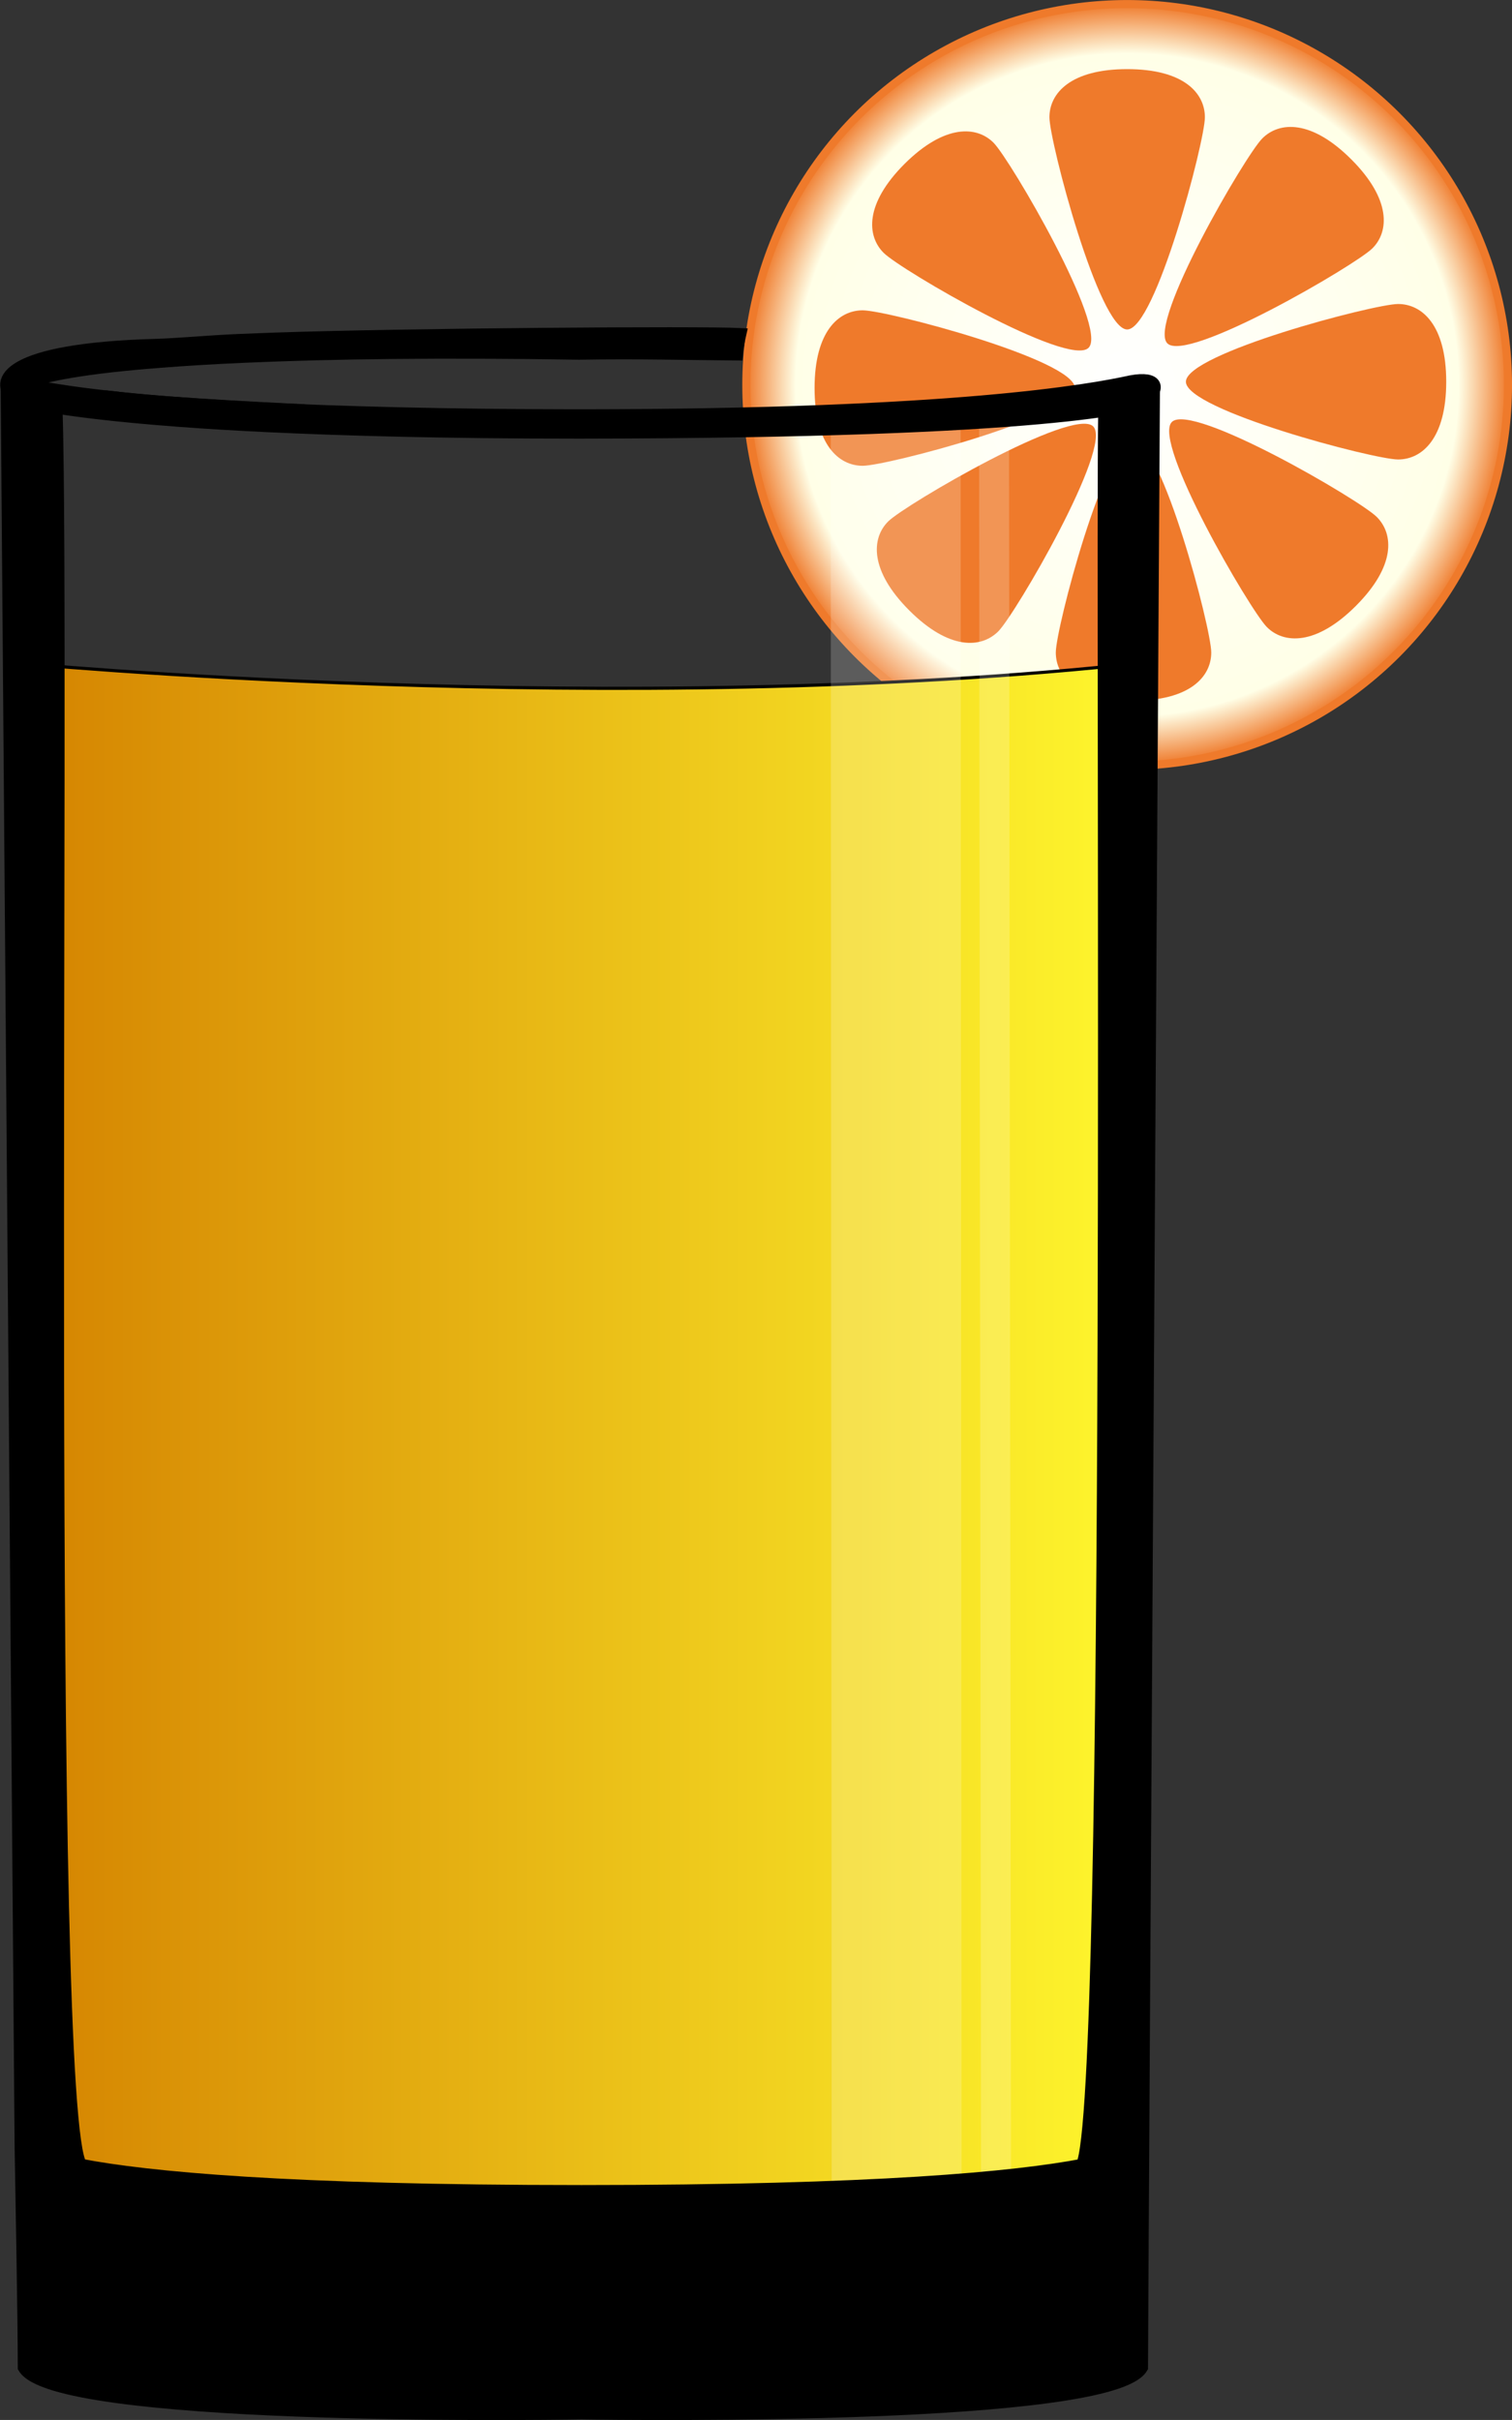 <svg xmlns="http://www.w3.org/2000/svg" xmlns:xlink="http://www.w3.org/1999/xlink" viewBox="0 0 270.78 433.35"><rect x="0" y="0" width="270.78" height="433.35" fill="#333333" stroke="none"/><defs><style>.cls-1{fill:#bfbfbf;}.cls-2{stroke:#ef7a2b;stroke-width:1.45px;fill:url(#radial-gradient);}.cls-2,.cls-4,.cls-6{stroke-miterlimit:10;}.cls-3{fill:#ef7a2b;}.cls-4,.cls-6{stroke:#000;}.cls-4{stroke-width:0.56px;fill:url(#linear-gradient);}.cls-5{fill:#fff;opacity:0.2;}.cls-6{stroke-width:2.33px;}</style><radialGradient id="radial-gradient" cx="201.86" cy="68.93" r="68.2" gradientUnits="userSpaceOnUse"><stop offset="0" stop-color="#fff"/><stop offset="0.87" stop-color="#ffffe7"/><stop offset="1" stop-color="#ef7a2b"/></radialGradient><linearGradient id="linear-gradient" x1="2.18" y1="259.65" x2="205.16" y2="259.65" gradientUnits="userSpaceOnUse"><stop offset="0" stop-color="#d48200"/><stop offset="1" stop-color="#fff82e"/></linearGradient></defs><title>1info</title><g id="Layer_2" data-name="Layer 2"><g id="Layer_1-2" data-name="Layer 1"><path class="cls-1" d="M3.82,383.51c0-5.1,44.55-9.25,99.75-9.3h1.16c55.19.06,99.75,4.2,99.75,9.3s-44.55,9.25-99.75,9.3h-1.16C48.38,392.75,3.82,388.61,3.82,383.51Z"/><circle class="cls-2" cx="201.86" cy="68.93" r="68.2"/><path class="cls-3" d="M201.86,12.38c-10.12,0-13.92,4.31-13.92,8.62s8.86,38,13.92,38,13.92-33.67,13.92-38S212,12.38,201.86,12.38Z"/><path class="cls-3" d="M162,29.34c-7.15,7.15-6.8,12.89-3.75,15.94s33.12,20.59,36.7,17-14-33.66-17-36.7S169.19,22.19,162,29.34Z"/><path class="cls-3" d="M145.88,69.49c0,10.12,4.31,13.92,8.62,13.92s38-8.86,38-13.92-33.67-13.92-38-13.92S145.88,59.38,145.88,69.49Z"/><path class="cls-3" d="M162.84,109.31c7.15,7.15,12.89,6.8,15.94,3.75s20.59-33.12,17-36.7-33.66,14-36.7,17S155.69,102.16,162.84,109.31Z"/><path class="cls-3" d="M203,125.47c10.12,0,13.92-4.31,13.92-8.62s-8.86-38-13.92-38-13.92,33.67-13.92,38S192.88,125.47,203,125.47Z"/><path class="cls-3" d="M242.81,108.51c7.15-7.15,6.8-12.89,3.75-15.94s-33.12-20.59-36.7-17,14,33.66,17,36.7S235.66,115.66,242.81,108.51Z"/><path class="cls-3" d="M259,68.36c0-10.12-4.31-13.92-8.62-13.92s-38,8.86-38,13.92,33.67,13.92,38,13.92S259,78.47,259,68.36Z"/><path class="cls-3" d="M242,28.54c-7.15-7.15-12.89-6.8-15.94-3.75s-20.59,33.12-17,36.7,33.66-14,36.7-17S249.16,35.69,242,28.54Z"/><path class="cls-4" d="M205.16,118.64l-1.26,282L4.14,400.46l-2-281.82S110.9,129.05,205.16,118.64Z"/><polygon class="cls-5" points="181.06 393.73 175.69 392.56 175.34 73.69 180.7 74.28 181.06 393.73"/><polygon class="cls-5" points="172.2 391.98 148.94 390.82 148.77 75.35 172.03 75.93 172.2 391.98"/><path class="cls-6" d="M1.3,70.66s4.07.58,8.72,1.74C11.47,118.47,7.86,379,14.46,387.74c11.84,2.28,36.85,4.71,89.69,4.71S182,390,193.84,387.74c5.57-10.81,3.46-277.53,4-314.75,2.33-.58,5.23-1.16,8.72-2.33,0,0-2.13,344.73-2.13,353.27-5.49,9.33-90.8,8.3-100.33,8.16-9.53.15-94.26,1.17-99.75-8.16,0-8.54-.49-35.21-.57-39.53v0Z"/><path class="cls-6" d="M27.75,61.85c4.3-.12,9.27-.63,15.05-.88q3.1-.13,6.51-.25c24.17-.82,76.14-1.17,83.15-.82-.15.64-.55,3-.58,3.49-9.28-.07-17-.32-28.22-.14-24.54-.4-44.44-.14-59.9.55q-8.39.37-15,.9c-13.29,1-21.46,2.5-24.72,4.06,3.4.79,11.3,2.24,27.27,3.47,4.55.35,9.74.68,15.68,1,14.09.7,32.34,1.2,55.86,1.23h1.74c66.25-.07,90.55-4.46,98-6.1,4.71-.86,5.23,1.16,2.33,3.49-.74.59-16.07,5.44-100.33,5.53h-1.75c-23,0-40.9-.49-54.85-1.15-5.91-.28-11.11-.6-15.67-.94-24.15-1.79-29.81-4-29.81-4C-1,68.33,1,62.61,27.75,61.85Z"/><path d="M54.81,72.4S29.22,71.24,20.5,70.07s18,4.65,18,4.65Z"/></g></g></svg>